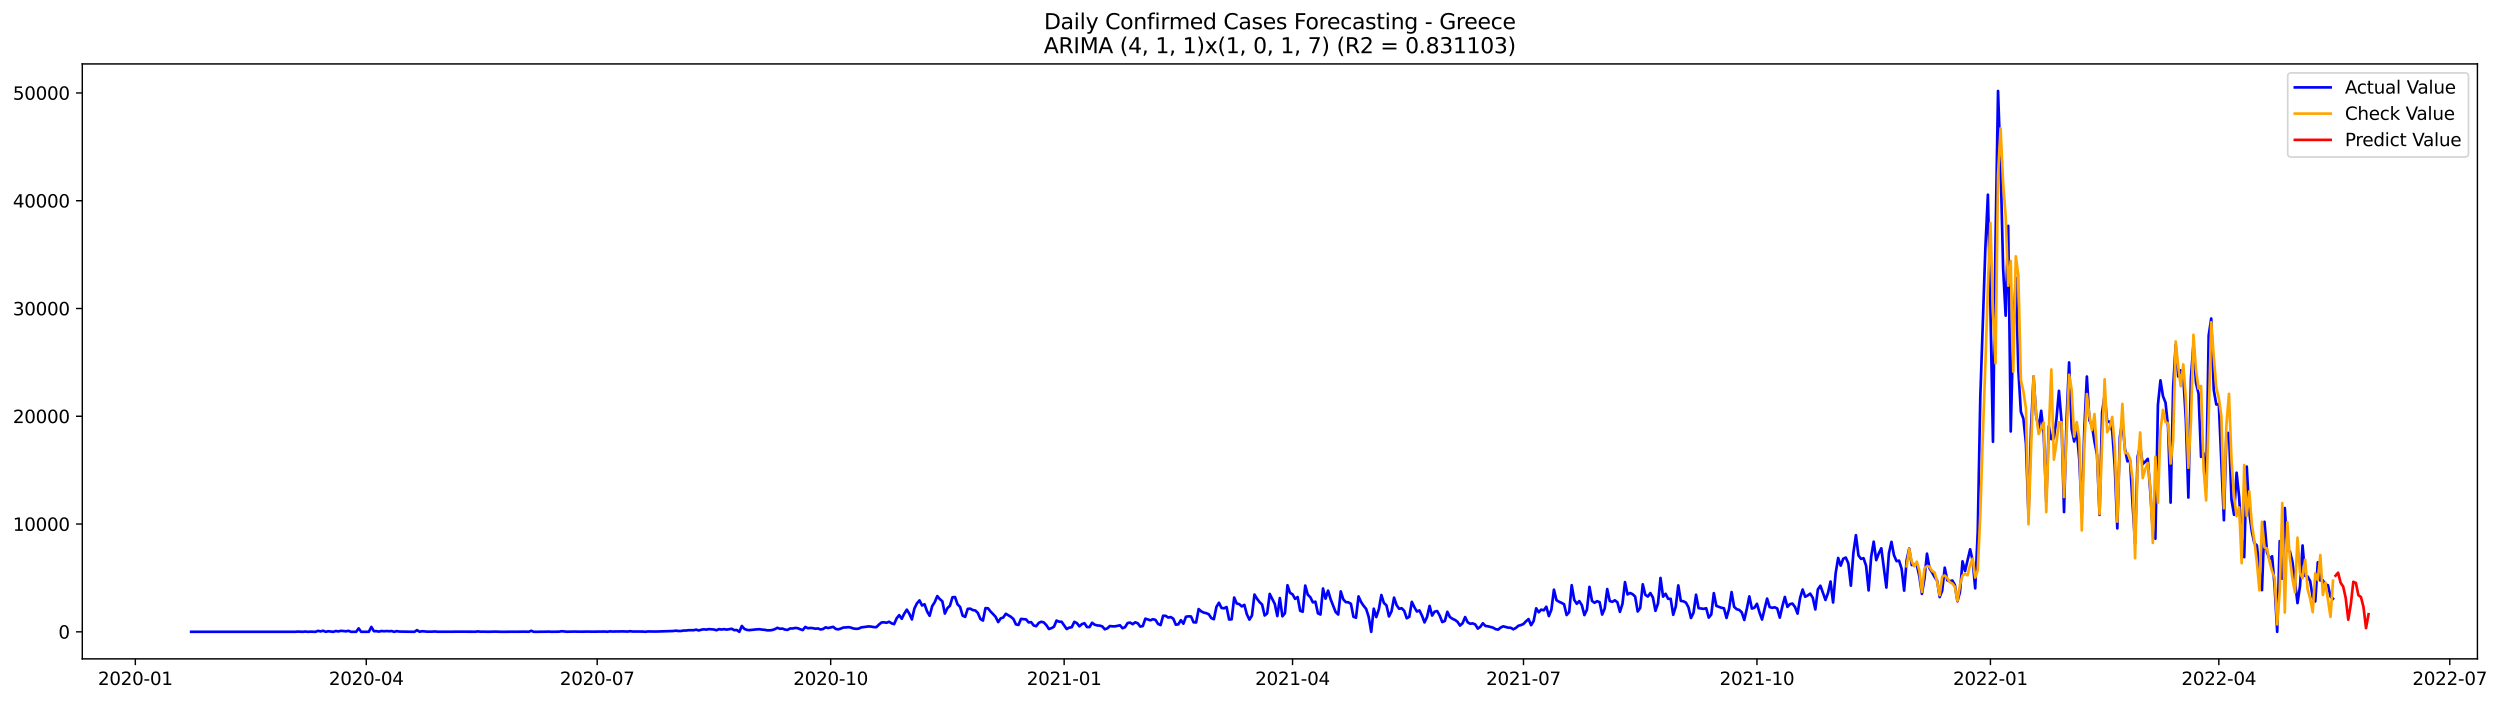 <?xml version="1.0" encoding="utf-8" standalone="no"?>
<!DOCTYPE svg PUBLIC "-//W3C//DTD SVG 1.1//EN"
  "http://www.w3.org/Graphics/SVG/1.1/DTD/svg11.dtd">
<svg xmlns:xlink="http://www.w3.org/1999/xlink" width="1397.837pt" height="392.274pt" viewBox="0 0 1397.837 392.274" xmlns="http://www.w3.org/2000/svg" version="1.1">
 <defs>
  <style type="text/css">*{stroke-linejoin: round; stroke-linecap: butt}</style>
 </defs>
 <g id="figure_1">
  <g id="patch_1">
   <path d="M 0 392.274 
L 1397.837 392.274 
L 1397.837 0 
L 0 0 
z
" style="fill: #ffffff"/>
  </g>
  <g id="axes_1">
   <g id="patch_2">
    <path d="M 46.013 368.396 
L 1385.213 368.396 
L 1385.213 35.755 
L 46.013 35.755 
z
" style="fill: #ffffff"/>
   </g>
   <g id="matplotlib.axis_1">
    <g id="xtick_1">
     <g id="line2d_1">
      <defs>
       <path id="m04cc8c8bbd" d="M 0 0 
L 0 3.5 
" style="stroke: #000000; stroke-width: 0.8"/>
      </defs>
      <g>
       <use xlink:href="#m04cc8c8bbd" x="75.668" y="368.396" style="stroke: #000000; stroke-width: 0.8"/>
      </g>
     </g>
     <g id="text_1">
      <!-- 2020-01 -->
      <g transform="translate(54.777 382.994)scale(0.1 -0.1)">
       <defs>
        <path id="DejaVuSans-32" d="M 1228 531 
L 3431 531 
L 3431 0 
L 469 0 
L 469 531 
Q 828 903 1448 1529 
Q 2069 2156 2228 2338 
Q 2531 2678 2651 2914 
Q 2772 3150 2772 3378 
Q 2772 3750 2511 3984 
Q 2250 4219 1831 4219 
Q 1534 4219 1204 4116 
Q 875 4013 500 3803 
L 500 4441 
Q 881 4594 1212 4672 
Q 1544 4750 1819 4750 
Q 2544 4750 2975 4387 
Q 3406 4025 3406 3419 
Q 3406 3131 3298 2873 
Q 3191 2616 2906 2266 
Q 2828 2175 2409 1742 
Q 1991 1309 1228 531 
z
" transform="scale(0.016)"/>
        <path id="DejaVuSans-30" d="M 2034 4250 
Q 1547 4250 1301 3770 
Q 1056 3291 1056 2328 
Q 1056 1369 1301 889 
Q 1547 409 2034 409 
Q 2525 409 2770 889 
Q 3016 1369 3016 2328 
Q 3016 3291 2770 3770 
Q 2525 4250 2034 4250 
z
M 2034 4750 
Q 2819 4750 3233 4129 
Q 3647 3509 3647 2328 
Q 3647 1150 3233 529 
Q 2819 -91 2034 -91 
Q 1250 -91 836 529 
Q 422 1150 422 2328 
Q 422 3509 836 4129 
Q 1250 4750 2034 4750 
z
" transform="scale(0.016)"/>
        <path id="DejaVuSans-2d" d="M 313 2009 
L 1997 2009 
L 1997 1497 
L 313 1497 
L 313 2009 
z
" transform="scale(0.016)"/>
        <path id="DejaVuSans-31" d="M 794 531 
L 1825 531 
L 1825 4091 
L 703 3866 
L 703 4441 
L 1819 4666 
L 2450 4666 
L 2450 531 
L 3481 531 
L 3481 0 
L 794 0 
L 794 531 
z
" transform="scale(0.016)"/>
       </defs>
       <use xlink:href="#DejaVuSans-32"/>
       <use xlink:href="#DejaVuSans-30" x="63.623"/>
       <use xlink:href="#DejaVuSans-32" x="127.246"/>
       <use xlink:href="#DejaVuSans-30" x="190.869"/>
       <use xlink:href="#DejaVuSans-2d" x="254.492"/>
       <use xlink:href="#DejaVuSans-30" x="290.576"/>
       <use xlink:href="#DejaVuSans-31" x="354.199"/>
      </g>
     </g>
    </g>
    <g id="xtick_2">
     <g id="line2d_2">
      <g>
       <use xlink:href="#m04cc8c8bbd" x="204.792" y="368.396" style="stroke: #000000; stroke-width: 0.8"/>
      </g>
     </g>
     <g id="text_2">
      <!-- 2020-04 -->
      <g transform="translate(183.901 382.994)scale(0.1 -0.1)">
       <defs>
        <path id="DejaVuSans-34" d="M 2419 4116 
L 825 1625 
L 2419 1625 
L 2419 4116 
z
M 2253 4666 
L 3047 4666 
L 3047 1625 
L 3713 1625 
L 3713 1100 
L 3047 1100 
L 3047 0 
L 2419 0 
L 2419 1100 
L 313 1100 
L 313 1709 
L 2253 4666 
z
" transform="scale(0.016)"/>
       </defs>
       <use xlink:href="#DejaVuSans-32"/>
       <use xlink:href="#DejaVuSans-30" x="63.623"/>
       <use xlink:href="#DejaVuSans-32" x="127.246"/>
       <use xlink:href="#DejaVuSans-30" x="190.869"/>
       <use xlink:href="#DejaVuSans-2d" x="254.492"/>
       <use xlink:href="#DejaVuSans-30" x="290.576"/>
       <use xlink:href="#DejaVuSans-34" x="354.199"/>
      </g>
     </g>
    </g>
    <g id="xtick_3">
     <g id="line2d_3">
      <g>
       <use xlink:href="#m04cc8c8bbd" x="333.916" y="368.396" style="stroke: #000000; stroke-width: 0.8"/>
      </g>
     </g>
     <g id="text_3">
      <!-- 2020-07 -->
      <g transform="translate(313.025 382.994)scale(0.1 -0.1)">
       <defs>
        <path id="DejaVuSans-37" d="M 525 4666 
L 3525 4666 
L 3525 4397 
L 1831 0 
L 1172 0 
L 2766 4134 
L 525 4134 
L 525 4666 
z
" transform="scale(0.016)"/>
       </defs>
       <use xlink:href="#DejaVuSans-32"/>
       <use xlink:href="#DejaVuSans-30" x="63.623"/>
       <use xlink:href="#DejaVuSans-32" x="127.246"/>
       <use xlink:href="#DejaVuSans-30" x="190.869"/>
       <use xlink:href="#DejaVuSans-2d" x="254.492"/>
       <use xlink:href="#DejaVuSans-30" x="290.576"/>
       <use xlink:href="#DejaVuSans-37" x="354.199"/>
      </g>
     </g>
    </g>
    <g id="xtick_4">
     <g id="line2d_4">
      <g>
       <use xlink:href="#m04cc8c8bbd" x="464.459" y="368.396" style="stroke: #000000; stroke-width: 0.8"/>
      </g>
     </g>
     <g id="text_4">
      <!-- 2020-10 -->
      <g transform="translate(443.568 382.994)scale(0.1 -0.1)">
       <use xlink:href="#DejaVuSans-32"/>
       <use xlink:href="#DejaVuSans-30" x="63.623"/>
       <use xlink:href="#DejaVuSans-32" x="127.246"/>
       <use xlink:href="#DejaVuSans-30" x="190.869"/>
       <use xlink:href="#DejaVuSans-2d" x="254.492"/>
       <use xlink:href="#DejaVuSans-31" x="290.576"/>
       <use xlink:href="#DejaVuSans-30" x="354.199"/>
      </g>
     </g>
    </g>
    <g id="xtick_5">
     <g id="line2d_5">
      <g>
       <use xlink:href="#m04cc8c8bbd" x="595.002" y="368.396" style="stroke: #000000; stroke-width: 0.8"/>
      </g>
     </g>
     <g id="text_5">
      <!-- 2021-01 -->
      <g transform="translate(574.111 382.994)scale(0.1 -0.1)">
       <use xlink:href="#DejaVuSans-32"/>
       <use xlink:href="#DejaVuSans-30" x="63.623"/>
       <use xlink:href="#DejaVuSans-32" x="127.246"/>
       <use xlink:href="#DejaVuSans-31" x="190.869"/>
       <use xlink:href="#DejaVuSans-2d" x="254.492"/>
       <use xlink:href="#DejaVuSans-30" x="290.576"/>
       <use xlink:href="#DejaVuSans-31" x="354.199"/>
      </g>
     </g>
    </g>
    <g id="xtick_6">
     <g id="line2d_6">
      <g>
       <use xlink:href="#m04cc8c8bbd" x="722.707" y="368.396" style="stroke: #000000; stroke-width: 0.8"/>
      </g>
     </g>
     <g id="text_6">
      <!-- 2021-04 -->
      <g transform="translate(701.816 382.994)scale(0.1 -0.1)">
       <use xlink:href="#DejaVuSans-32"/>
       <use xlink:href="#DejaVuSans-30" x="63.623"/>
       <use xlink:href="#DejaVuSans-32" x="127.246"/>
       <use xlink:href="#DejaVuSans-31" x="190.869"/>
       <use xlink:href="#DejaVuSans-2d" x="254.492"/>
       <use xlink:href="#DejaVuSans-30" x="290.576"/>
       <use xlink:href="#DejaVuSans-34" x="354.199"/>
      </g>
     </g>
    </g>
    <g id="xtick_7">
     <g id="line2d_7">
      <g>
       <use xlink:href="#m04cc8c8bbd" x="851.831" y="368.396" style="stroke: #000000; stroke-width: 0.8"/>
      </g>
     </g>
     <g id="text_7">
      <!-- 2021-07 -->
      <g transform="translate(830.94 382.994)scale(0.1 -0.1)">
       <use xlink:href="#DejaVuSans-32"/>
       <use xlink:href="#DejaVuSans-30" x="63.623"/>
       <use xlink:href="#DejaVuSans-32" x="127.246"/>
       <use xlink:href="#DejaVuSans-31" x="190.869"/>
       <use xlink:href="#DejaVuSans-2d" x="254.492"/>
       <use xlink:href="#DejaVuSans-30" x="290.576"/>
       <use xlink:href="#DejaVuSans-37" x="354.199"/>
      </g>
     </g>
    </g>
    <g id="xtick_8">
     <g id="line2d_8">
      <g>
       <use xlink:href="#m04cc8c8bbd" x="982.374" y="368.396" style="stroke: #000000; stroke-width: 0.8"/>
      </g>
     </g>
     <g id="text_8">
      <!-- 2021-10 -->
      <g transform="translate(961.483 382.994)scale(0.1 -0.1)">
       <use xlink:href="#DejaVuSans-32"/>
       <use xlink:href="#DejaVuSans-30" x="63.623"/>
       <use xlink:href="#DejaVuSans-32" x="127.246"/>
       <use xlink:href="#DejaVuSans-31" x="190.869"/>
       <use xlink:href="#DejaVuSans-2d" x="254.492"/>
       <use xlink:href="#DejaVuSans-31" x="290.576"/>
       <use xlink:href="#DejaVuSans-30" x="354.199"/>
      </g>
     </g>
    </g>
    <g id="xtick_9">
     <g id="line2d_9">
      <g>
       <use xlink:href="#m04cc8c8bbd" x="1112.917" y="368.396" style="stroke: #000000; stroke-width: 0.8"/>
      </g>
     </g>
     <g id="text_9">
      <!-- 2022-01 -->
      <g transform="translate(1092.026 382.994)scale(0.1 -0.1)">
       <use xlink:href="#DejaVuSans-32"/>
       <use xlink:href="#DejaVuSans-30" x="63.623"/>
       <use xlink:href="#DejaVuSans-32" x="127.246"/>
       <use xlink:href="#DejaVuSans-32" x="190.869"/>
       <use xlink:href="#DejaVuSans-2d" x="254.492"/>
       <use xlink:href="#DejaVuSans-30" x="290.576"/>
       <use xlink:href="#DejaVuSans-31" x="354.199"/>
      </g>
     </g>
    </g>
    <g id="xtick_10">
     <g id="line2d_10">
      <g>
       <use xlink:href="#m04cc8c8bbd" x="1240.622" y="368.396" style="stroke: #000000; stroke-width: 0.8"/>
      </g>
     </g>
     <g id="text_10">
      <!-- 2022-04 -->
      <g transform="translate(1219.731 382.994)scale(0.1 -0.1)">
       <use xlink:href="#DejaVuSans-32"/>
       <use xlink:href="#DejaVuSans-30" x="63.623"/>
       <use xlink:href="#DejaVuSans-32" x="127.246"/>
       <use xlink:href="#DejaVuSans-32" x="190.869"/>
       <use xlink:href="#DejaVuSans-2d" x="254.492"/>
       <use xlink:href="#DejaVuSans-30" x="290.576"/>
       <use xlink:href="#DejaVuSans-34" x="354.199"/>
      </g>
     </g>
    </g>
    <g id="xtick_11">
     <g id="line2d_11">
      <g>
       <use xlink:href="#m04cc8c8bbd" x="1369.746" y="368.396" style="stroke: #000000; stroke-width: 0.8"/>
      </g>
     </g>
     <g id="text_11">
      <!-- 2022-07 -->
      <g transform="translate(1348.855 382.994)scale(0.1 -0.1)">
       <use xlink:href="#DejaVuSans-32"/>
       <use xlink:href="#DejaVuSans-30" x="63.623"/>
       <use xlink:href="#DejaVuSans-32" x="127.246"/>
       <use xlink:href="#DejaVuSans-32" x="190.869"/>
       <use xlink:href="#DejaVuSans-2d" x="254.492"/>
       <use xlink:href="#DejaVuSans-30" x="290.576"/>
       <use xlink:href="#DejaVuSans-37" x="354.199"/>
      </g>
     </g>
    </g>
   </g>
   <g id="matplotlib.axis_2">
    <g id="ytick_1">
     <g id="line2d_12">
      <defs>
       <path id="mfb6c3c6608" d="M 0 0 
L -3.5 0 
" style="stroke: #000000; stroke-width: 0.8"/>
      </defs>
      <g>
       <use xlink:href="#mfb6c3c6608" x="46.013" y="353.276" style="stroke: #000000; stroke-width: 0.8"/>
      </g>
     </g>
     <g id="text_12">
      <!-- 0 -->
      <g transform="translate(32.65 357.075)scale(0.1 -0.1)">
       <use xlink:href="#DejaVuSans-30"/>
      </g>
     </g>
    </g>
    <g id="ytick_2">
     <g id="line2d_13">
      <g>
       <use xlink:href="#mfb6c3c6608" x="46.013" y="293.015" style="stroke: #000000; stroke-width: 0.8"/>
      </g>
     </g>
     <g id="text_13">
      <!-- 10000 -->
      <g transform="translate(7.2 296.814)scale(0.1 -0.1)">
       <use xlink:href="#DejaVuSans-31"/>
       <use xlink:href="#DejaVuSans-30" x="63.623"/>
       <use xlink:href="#DejaVuSans-30" x="127.246"/>
       <use xlink:href="#DejaVuSans-30" x="190.869"/>
       <use xlink:href="#DejaVuSans-30" x="254.492"/>
      </g>
     </g>
    </g>
    <g id="ytick_3">
     <g id="line2d_14">
      <g>
       <use xlink:href="#mfb6c3c6608" x="46.013" y="232.754" style="stroke: #000000; stroke-width: 0.8"/>
      </g>
     </g>
     <g id="text_14">
      <!-- 20000 -->
      <g transform="translate(7.2 236.553)scale(0.1 -0.1)">
       <use xlink:href="#DejaVuSans-32"/>
       <use xlink:href="#DejaVuSans-30" x="63.623"/>
       <use xlink:href="#DejaVuSans-30" x="127.246"/>
       <use xlink:href="#DejaVuSans-30" x="190.869"/>
       <use xlink:href="#DejaVuSans-30" x="254.492"/>
      </g>
     </g>
    </g>
    <g id="ytick_4">
     <g id="line2d_15">
      <g>
       <use xlink:href="#mfb6c3c6608" x="46.013" y="172.494" style="stroke: #000000; stroke-width: 0.8"/>
      </g>
     </g>
     <g id="text_15">
      <!-- 30000 -->
      <g transform="translate(7.2 176.293)scale(0.1 -0.1)">
       <defs>
        <path id="DejaVuSans-33" d="M 2597 2516 
Q 3050 2419 3304 2112 
Q 3559 1806 3559 1356 
Q 3559 666 3084 287 
Q 2609 -91 1734 -91 
Q 1441 -91 1130 -33 
Q 819 25 488 141 
L 488 750 
Q 750 597 1062 519 
Q 1375 441 1716 441 
Q 2309 441 2620 675 
Q 2931 909 2931 1356 
Q 2931 1769 2642 2001 
Q 2353 2234 1838 2234 
L 1294 2234 
L 1294 2753 
L 1863 2753 
Q 2328 2753 2575 2939 
Q 2822 3125 2822 3475 
Q 2822 3834 2567 4026 
Q 2313 4219 1838 4219 
Q 1578 4219 1281 4162 
Q 984 4106 628 3988 
L 628 4550 
Q 988 4650 1302 4700 
Q 1616 4750 1894 4750 
Q 2613 4750 3031 4423 
Q 3450 4097 3450 3541 
Q 3450 3153 3228 2886 
Q 3006 2619 2597 2516 
z
" transform="scale(0.016)"/>
       </defs>
       <use xlink:href="#DejaVuSans-33"/>
       <use xlink:href="#DejaVuSans-30" x="63.623"/>
       <use xlink:href="#DejaVuSans-30" x="127.246"/>
       <use xlink:href="#DejaVuSans-30" x="190.869"/>
       <use xlink:href="#DejaVuSans-30" x="254.492"/>
      </g>
     </g>
    </g>
    <g id="ytick_5">
     <g id="line2d_16">
      <g>
       <use xlink:href="#mfb6c3c6608" x="46.013" y="112.233" style="stroke: #000000; stroke-width: 0.8"/>
      </g>
     </g>
     <g id="text_16">
      <!-- 40000 -->
      <g transform="translate(7.2 116.032)scale(0.1 -0.1)">
       <use xlink:href="#DejaVuSans-34"/>
       <use xlink:href="#DejaVuSans-30" x="63.623"/>
       <use xlink:href="#DejaVuSans-30" x="127.246"/>
       <use xlink:href="#DejaVuSans-30" x="190.869"/>
       <use xlink:href="#DejaVuSans-30" x="254.492"/>
      </g>
     </g>
    </g>
    <g id="ytick_6">
     <g id="line2d_17">
      <g>
       <use xlink:href="#mfb6c3c6608" x="46.013" y="51.972" style="stroke: #000000; stroke-width: 0.8"/>
      </g>
     </g>
     <g id="text_17">
      <!-- 50000 -->
      <g transform="translate(7.2 55.771)scale(0.1 -0.1)">
       <defs>
        <path id="DejaVuSans-35" d="M 691 4666 
L 3169 4666 
L 3169 4134 
L 1269 4134 
L 1269 2991 
Q 1406 3038 1543 3061 
Q 1681 3084 1819 3084 
Q 2600 3084 3056 2656 
Q 3513 2228 3513 1497 
Q 3513 744 3044 326 
Q 2575 -91 1722 -91 
Q 1428 -91 1123 -41 
Q 819 9 494 109 
L 494 744 
Q 775 591 1075 516 
Q 1375 441 1709 441 
Q 2250 441 2565 725 
Q 2881 1009 2881 1497 
Q 2881 1984 2565 2268 
Q 2250 2553 1709 2553 
Q 1456 2553 1204 2497 
Q 953 2441 691 2322 
L 691 4666 
z
" transform="scale(0.016)"/>
       </defs>
       <use xlink:href="#DejaVuSans-35"/>
       <use xlink:href="#DejaVuSans-30" x="63.623"/>
       <use xlink:href="#DejaVuSans-30" x="127.246"/>
       <use xlink:href="#DejaVuSans-30" x="190.869"/>
       <use xlink:href="#DejaVuSans-30" x="254.492"/>
      </g>
     </g>
    </g>
   </g>
   <g id="line2d_18">
    <path d="M 106.885 353.276 
L 165.062 353.263 
L 166.481 353.143 
L 169.319 353.269 
L 170.738 353.113 
L 172.157 353.276 
L 173.576 353.179 
L 176.414 353.276 
L 177.832 352.727 
L 179.251 353.047 
L 180.67 352.655 
L 182.089 353.276 
L 183.508 352.938 
L 186.346 353.276 
L 187.765 352.811 
L 189.184 353.065 
L 190.603 352.709 
L 193.441 352.986 
L 194.86 352.721 
L 196.279 353.276 
L 199.117 353.276 
L 200.536 351.341 
L 201.955 353.276 
L 206.211 353.276 
L 207.63 350.522 
L 209.049 352.914 
L 210.468 352.902 
L 211.887 353.155 
L 213.306 352.811 
L 214.725 352.962 
L 216.144 352.848 
L 217.563 352.95 
L 218.982 352.842 
L 220.401 353.276 
L 221.82 352.89 
L 223.239 353.125 
L 231.752 353.276 
L 233.171 352.335 
L 234.59 353.233 
L 236.009 352.944 
L 238.847 353.179 
L 241.685 353.173 
L 243.104 353.083 
L 244.523 353.215 
L 248.78 353.227 
L 253.037 353.215 
L 255.874 353.185 
L 265.807 353.215 
L 267.226 353.034 
L 268.645 353.221 
L 270.064 353.185 
L 272.902 353.251 
L 277.159 353.155 
L 279.996 353.263 
L 294.186 353.185 
L 295.605 353.276 
L 297.024 352.691 
L 298.443 353.276 
L 304.119 353.215 
L 306.956 353.155 
L 308.375 353.251 
L 312.632 353.191 
L 314.051 352.944 
L 316.889 353.215 
L 321.146 353.149 
L 325.403 353.209 
L 328.241 353.137 
L 331.078 353.191 
L 338.173 353.125 
L 339.592 353.227 
L 341.011 353.016 
L 342.43 353.113 
L 348.106 353.034 
L 350.944 353.137 
L 352.363 352.932 
L 353.782 353.113 
L 359.457 353.131 
L 360.876 353.245 
L 362.295 353.059 
L 366.552 353.125 
L 376.485 352.818 
L 377.904 352.613 
L 379.323 352.824 
L 380.742 352.824 
L 382.16 352.564 
L 383.579 352.564 
L 384.998 352.372 
L 387.836 352.366 
L 389.255 352.058 
L 390.674 352.516 
L 392.093 352.112 
L 393.512 351.859 
L 394.931 352.046 
L 396.35 351.763 
L 399.188 351.968 
L 400.607 352.39 
L 402.026 351.769 
L 403.445 351.998 
L 404.864 351.769 
L 406.283 352.046 
L 409.12 351.57 
L 410.539 352.341 
L 411.958 352.263 
L 413.377 353.276 
L 414.796 349.997 
L 416.215 351.654 
L 417.634 352.209 
L 419.053 352.329 
L 423.31 351.871 
L 424.729 351.823 
L 426.148 352.058 
L 427.567 352.155 
L 428.986 352.444 
L 430.405 352.438 
L 431.824 352.257 
L 433.243 351.781 
L 434.661 351.034 
L 436.08 351.576 
L 437.499 351.456 
L 438.918 352.046 
L 440.337 352.191 
L 441.756 351.407 
L 443.175 351.401 
L 444.594 351.112 
L 446.013 351.239 
L 447.432 351.829 
L 448.851 352.287 
L 450.27 350.546 
L 451.689 351.269 
L 453.108 351.118 
L 454.527 351.221 
L 455.946 351.552 
L 457.365 351.377 
L 458.784 351.974 
L 460.202 351.691 
L 461.621 350.769 
L 463.04 351.154 
L 465.878 350.504 
L 467.297 351.667 
L 468.716 351.896 
L 470.135 351.468 
L 471.554 350.871 
L 472.973 350.829 
L 474.392 350.66 
L 475.811 350.919 
L 477.23 351.432 
L 478.649 351.588 
L 480.068 351.504 
L 481.487 350.817 
L 485.743 350.244 
L 487.162 350.371 
L 488.581 350.636 
L 490 350.672 
L 491.419 349.256 
L 492.838 348.063 
L 494.257 347.961 
L 495.676 348.208 
L 497.095 347.641 
L 498.514 348.515 
L 499.933 348.973 
L 501.352 345.707 
L 502.771 343.953 
L 504.19 345.978 
L 505.609 343.116 
L 507.028 340.892 
L 508.447 343.164 
L 509.866 346.339 
L 511.284 340.223 
L 512.703 337.331 
L 514.122 335.71 
L 515.541 338.53 
L 516.96 337.879 
L 518.379 341.892 
L 519.798 344.303 
L 521.217 338.915 
L 522.636 336.698 
L 524.055 333.293 
L 525.474 334.968 
L 526.893 336.192 
L 528.312 343.061 
L 529.731 340.03 
L 531.15 338.68 
L 532.569 333.938 
L 533.988 333.829 
L 535.407 337.903 
L 536.825 339.361 
L 538.244 344.248 
L 539.663 344.917 
L 541.082 340.434 
L 542.501 340.313 
L 543.92 341.115 
L 545.339 341.338 
L 546.758 342.748 
L 548.177 346.086 
L 549.596 346.984 
L 551.015 340.024 
L 552.434 340.109 
L 553.853 341.934 
L 555.272 343.345 
L 556.691 344.941 
L 558.11 347.834 
L 559.529 345.743 
L 560.948 345.297 
L 562.366 343.182 
L 565.204 344.869 
L 566.623 346.08 
L 568.042 349.105 
L 569.461 349.425 
L 570.88 346.05 
L 573.718 346.327 
L 575.137 348.009 
L 576.556 347.846 
L 577.975 349.738 
L 579.394 350.112 
L 580.813 348.256 
L 582.232 347.641 
L 583.651 348.033 
L 585.07 349.557 
L 586.489 351.697 
L 587.907 351.215 
L 589.326 350.413 
L 590.745 346.978 
L 592.164 347.599 
L 593.583 347.659 
L 596.421 351.697 
L 597.84 350.925 
L 599.259 350.702 
L 600.678 347.689 
L 602.097 348.37 
L 603.516 350.202 
L 604.935 348.955 
L 606.354 348.461 
L 607.773 350.594 
L 609.192 350.618 
L 610.611 348.208 
L 612.03 349.25 
L 613.448 349.69 
L 614.867 349.798 
L 616.286 350.202 
L 617.705 351.847 
L 619.124 351.359 
L 620.543 350.04 
L 621.962 350.196 
L 623.381 350.226 
L 626.219 349.63 
L 627.638 351.263 
L 629.057 350.672 
L 630.476 348.37 
L 631.895 348.111 
L 633.314 348.979 
L 634.733 347.961 
L 636.152 348.485 
L 637.571 350.359 
L 638.989 350.033 
L 640.408 345.918 
L 643.246 346.834 
L 644.665 346.213 
L 646.084 346.611 
L 647.503 348.858 
L 648.922 349.485 
L 650.341 344.285 
L 651.76 344.345 
L 653.179 345.303 
L 654.598 345.008 
L 656.017 345.912 
L 657.436 349.286 
L 658.855 349.081 
L 660.274 346.761 
L 661.693 348.732 
L 663.112 344.839 
L 664.53 344.628 
L 665.949 344.694 
L 667.368 347.948 
L 668.787 348.033 
L 670.206 340.554 
L 671.625 341.808 
L 673.044 342.531 
L 674.463 342.838 
L 675.882 343.453 
L 677.301 345.628 
L 678.72 346.225 
L 680.139 339.343 
L 681.558 337.023 
L 682.977 339.916 
L 684.396 340.133 
L 685.815 339.41 
L 687.234 346.394 
L 688.653 346.279 
L 690.071 334.107 
L 691.49 337.433 
L 692.909 337.789 
L 694.328 339.072 
L 695.747 338.192 
L 697.166 343.477 
L 698.585 346.442 
L 700.004 344.188 
L 701.423 332.437 
L 702.842 334.775 
L 704.261 336.632 
L 705.68 338.018 
L 707.099 344.152 
L 708.518 343.001 
L 709.937 332.082 
L 712.775 337.686 
L 714.194 344.441 
L 715.612 334.402 
L 717.031 344.592 
L 718.45 342.887 
L 719.869 327.231 
L 721.288 331.509 
L 722.707 332.287 
L 724.126 334.848 
L 725.545 333.817 
L 726.964 341.495 
L 728.383 342.049 
L 729.802 327.406 
L 731.221 332.516 
L 732.64 333.902 
L 734.059 336.8 
L 735.478 336.409 
L 736.897 342.929 
L 738.316 343.598 
L 739.735 329.069 
L 741.154 334.709 
L 742.572 330.244 
L 743.991 335.035 
L 746.829 342.254 
L 748.248 343.598 
L 749.667 330.678 
L 751.086 335.137 
L 752.505 336.668 
L 753.924 336.77 
L 755.343 337.632 
L 756.762 344.845 
L 758.181 345.399 
L 759.6 333.468 
L 761.019 336.583 
L 762.438 338.723 
L 763.857 340.47 
L 765.276 344.905 
L 766.695 353.276 
L 768.113 340.344 
L 769.532 345.032 
L 770.951 340.675 
L 772.37 332.678 
L 773.789 337.18 
L 775.208 338.445 
L 776.627 344.676 
L 778.046 341.826 
L 779.465 334.161 
L 780.884 338.343 
L 782.303 340.386 
L 783.722 340.09 
L 785.141 341.525 
L 786.56 345.689 
L 787.979 344.869 
L 789.398 336.517 
L 790.817 339.464 
L 792.236 341.91 
L 793.654 341.332 
L 795.073 344.218 
L 796.492 348.003 
L 797.911 344.978 
L 799.33 338.801 
L 800.749 344.17 
L 802.168 341.971 
L 803.587 341.657 
L 805.006 344.254 
L 806.425 347.816 
L 807.844 347.219 
L 809.263 342.085 
L 810.682 344.966 
L 812.101 345.99 
L 813.52 346.611 
L 814.939 347.659 
L 816.358 349.786 
L 817.777 348.467 
L 819.195 345.032 
L 820.614 347.936 
L 822.033 348.756 
L 823.452 348.551 
L 824.871 349.166 
L 826.29 351.486 
L 827.709 350.455 
L 829.128 348.491 
L 830.547 349.985 
L 831.966 350.19 
L 834.804 350.931 
L 836.223 351.787 
L 837.642 352.034 
L 839.061 350.895 
L 840.48 350.19 
L 843.318 350.949 
L 844.736 351.016 
L 846.155 351.859 
L 847.574 351.1 
L 848.993 349.883 
L 850.412 349.497 
L 851.831 348.882 
L 853.25 347.37 
L 854.669 346.153 
L 856.088 349.557 
L 857.507 347.255 
L 858.926 340.133 
L 860.345 342.332 
L 861.764 340.856 
L 863.183 341.241 
L 864.602 339.253 
L 866.021 344.453 
L 867.44 340.844 
L 868.859 329.708 
L 870.277 335.589 
L 871.696 336.439 
L 873.115 337.077 
L 874.534 337.885 
L 875.953 343.887 
L 877.372 342.224 
L 878.791 327.201 
L 880.21 335.39 
L 881.629 337.602 
L 883.048 336.089 
L 884.467 338.379 
L 885.886 343.917 
L 887.305 340.886 
L 888.724 328.147 
L 890.143 335.981 
L 891.562 337.041 
L 892.981 336.143 
L 894.4 336.692 
L 895.818 343.616 
L 897.237 340.295 
L 898.656 329.358 
L 900.075 336.071 
L 901.494 336.481 
L 902.913 335.655 
L 904.332 336.728 
L 905.751 342.127 
L 907.17 337.65 
L 908.589 325.471 
L 910.008 332.353 
L 911.427 331.564 
L 912.846 332.226 
L 914.265 333.57 
L 915.684 341.898 
L 917.103 339.946 
L 918.522 326.689 
L 919.941 332.564 
L 921.359 333.552 
L 922.778 331.606 
L 924.197 334.089 
L 925.616 341.543 
L 927.035 337.451 
L 928.454 323.145 
L 929.873 333.6 
L 931.292 332.016 
L 932.711 334.794 
L 934.13 334.824 
L 935.549 343.748 
L 936.968 339.156 
L 938.387 327.327 
L 939.806 335.993 
L 941.225 336.186 
L 942.644 336.915 
L 944.063 339.512 
L 945.482 345.538 
L 946.9 342.639 
L 948.319 332.534 
L 949.738 340.03 
L 952.576 340.446 
L 953.995 340.078 
L 955.414 345.327 
L 956.833 343.586 
L 958.252 331.642 
L 959.671 338.777 
L 962.509 339.831 
L 963.928 340.115 
L 965.347 345.526 
L 966.766 340.476 
L 968.185 331.051 
L 969.604 339.265 
L 971.023 340.615 
L 972.441 341.025 
L 973.86 342.344 
L 975.279 346.647 
L 976.698 340.488 
L 978.117 333.468 
L 979.536 340.277 
L 980.955 339.825 
L 982.374 337.602 
L 983.793 342.441 
L 985.212 346.394 
L 988.05 334.691 
L 989.469 339.452 
L 990.888 339.843 
L 992.307 339.554 
L 993.726 340.247 
L 995.145 345.321 
L 996.564 339.066 
L 997.982 333.769 
L 999.401 339.343 
L 1000.82 337.776 
L 1002.239 337.499 
L 1003.658 339.41 
L 1005.077 343.097 
L 1006.496 334.311 
L 1007.915 329.617 
L 1009.334 333.679 
L 1010.753 332.932 
L 1012.172 331.937 
L 1013.591 334.263 
L 1015.01 340.771 
L 1016.429 329.551 
L 1017.848 327.508 
L 1020.686 335.456 
L 1022.105 331.515 
L 1023.523 325.134 
L 1024.942 336.873 
L 1026.361 320.584 
L 1027.78 311.961 
L 1029.199 316.269 
L 1030.618 312.395 
L 1032.037 311.762 
L 1033.456 314.974 
L 1034.875 327.466 
L 1036.294 309.074 
L 1037.713 299.228 
L 1039.132 310.557 
L 1040.551 312.473 
L 1041.97 312.105 
L 1043.389 316.324 
L 1044.808 330.123 
L 1046.227 311.394 
L 1047.646 302.873 
L 1049.065 313.184 
L 1050.483 309.43 
L 1051.902 306.567 
L 1054.74 328.52 
L 1056.159 309.364 
L 1057.578 302.97 
L 1058.997 310.454 
L 1060.416 313.738 
L 1061.835 313.491 
L 1063.254 317.969 
L 1064.673 330.238 
L 1066.092 313.039 
L 1067.511 306.754 
L 1068.93 315.962 
L 1070.349 315.576 
L 1071.768 315.908 
L 1073.187 322.283 
L 1074.606 332.028 
L 1076.024 323.585 
L 1077.443 309.562 
L 1078.862 317.728 
L 1080.281 320.054 
L 1081.7 322.621 
L 1083.119 324.646 
L 1084.538 333.841 
L 1085.957 330.202 
L 1087.376 317.402 
L 1088.795 324.435 
L 1090.214 324.977 
L 1091.633 324.585 
L 1093.052 327.14 
L 1094.471 336.216 
L 1095.89 331.045 
L 1097.309 313.853 
L 1098.728 319.319 
L 1101.565 307.116 
L 1102.984 313.564 
L 1104.403 328.954 
L 1105.822 297.33 
L 1107.241 222.317 
L 1110.079 138.868 
L 1111.498 108.858 
L 1112.917 172.439 
L 1114.336 247.018 
L 1115.755 134.855 
L 1117.174 50.876 
L 1118.593 91.829 
L 1120.012 150.131 
L 1121.431 176.507 
L 1122.85 126.274 
L 1124.269 241.239 
L 1125.688 185.956 
L 1127.106 155.422 
L 1128.525 207.174 
L 1129.944 230.29 
L 1131.363 234.128 
L 1132.782 248.139 
L 1134.201 288.296 
L 1135.62 239.781 
L 1137.039 210.512 
L 1138.458 232.152 
L 1139.877 239.582 
L 1141.296 229.699 
L 1142.715 242.8 
L 1144.134 280.312 
L 1145.553 238.34 
L 1146.972 245.535 
L 1148.391 245.047 
L 1149.81 234.49 
L 1151.229 218.527 
L 1152.647 235.261 
L 1154.066 286.314 
L 1155.485 234.375 
L 1156.904 202.648 
L 1158.323 239.835 
L 1159.742 246.843 
L 1161.161 240.95 
L 1162.58 256.72 
L 1163.999 287.109 
L 1165.418 239.702 
L 1166.837 210.536 
L 1168.256 235.068 
L 1169.675 237.852 
L 1171.094 246.946 
L 1172.513 254.195 
L 1173.932 287.875 
L 1175.351 230.585 
L 1176.77 220.955 
L 1178.188 235.713 
L 1179.607 235.761 
L 1181.026 241.167 
L 1182.445 261.047 
L 1183.864 295.449 
L 1185.283 244.276 
L 1186.702 235.159 
L 1188.121 251.061 
L 1189.54 257.949 
L 1190.959 257.413 
L 1192.378 281.668 
L 1193.797 303.777 
L 1195.216 255.274 
L 1196.635 249.579 
L 1198.054 259.528 
L 1199.473 258.166 
L 1200.892 256.557 
L 1202.311 274.955 
L 1203.729 297.757 
L 1205.148 301.216 
L 1206.567 226.385 
L 1207.986 212.657 
L 1209.405 221.528 
L 1210.824 225.161 
L 1212.243 238.768 
L 1213.662 281.047 
L 1215.081 216.592 
L 1216.5 192.862 
L 1217.919 210.494 
L 1219.338 207.107 
L 1220.757 210.934 
L 1222.176 234.532 
L 1223.595 278.179 
L 1225.014 211.494 
L 1226.433 192.325 
L 1227.852 214.061 
L 1229.27 220.057 
L 1230.689 255.448 
L 1232.108 253.496 
L 1233.527 272.351 
L 1234.946 187.625 
L 1236.365 178.086 
L 1237.784 217.984 
L 1239.203 226.15 
L 1240.622 226.113 
L 1243.46 290.864 
L 1244.879 242.251 
L 1246.298 242.058 
L 1247.717 279.366 
L 1249.136 287.844 
L 1250.555 264.313 
L 1251.974 277.841 
L 1253.393 301.24 
L 1254.811 311.539 
L 1256.23 260.89 
L 1257.649 286.621 
L 1259.068 297.185 
L 1260.487 303.723 
L 1261.906 304.965 
L 1263.325 319.09 
L 1264.744 329.967 
L 1266.163 291.743 
L 1267.582 308.894 
L 1269.001 312.569 
L 1270.42 311.009 
L 1271.839 328.117 
L 1273.258 353.276 
L 1274.677 302.578 
L 1276.096 323.597 
L 1277.515 284.054 
L 1278.934 307.598 
L 1280.352 308.303 
L 1281.771 314.124 
L 1283.19 324.947 
L 1284.609 337.216 
L 1286.028 327.592 
L 1287.447 304.977 
L 1288.866 321.994 
L 1290.285 322.362 
L 1291.704 324.965 
L 1293.123 334.022 
L 1294.542 336.288 
L 1295.961 314.389 
L 1297.38 324.585 
L 1298.799 324.459 
L 1300.218 326.833 
L 1301.637 327.219 
L 1303.056 333.576 
L 1304.475 334.8 
L 1304.475 334.8 
" clip-path="url(#p45477fa43a)" style="fill: none; stroke: #0000ff; stroke-width: 1.5; stroke-linecap: square"/>
   </g>
   <g id="line2d_19">
    <path d="M 1066.092 316.624 
L 1067.511 306.931 
L 1068.93 314.115 
L 1070.349 316.632 
L 1071.768 314.036 
L 1073.187 319.109 
L 1074.606 330.904 
L 1076.024 317.808 
L 1077.443 316.57 
L 1078.862 316.843 
L 1080.281 319.243 
L 1081.7 320.104 
L 1083.119 325.213 
L 1084.538 332.825 
L 1085.957 322.408 
L 1087.376 321.783 
L 1088.795 323.267 
L 1090.214 325.503 
L 1091.633 326.299 
L 1093.052 328.111 
L 1094.471 336.007 
L 1095.89 327.088 
L 1097.309 321.841 
L 1098.728 320.787 
L 1100.147 321.672 
L 1101.565 315.774 
L 1102.984 312.34 
L 1104.403 322.936 
L 1105.822 318.795 
L 1107.241 288.153 
L 1108.66 243.593 
L 1110.079 204.338 
L 1111.498 159.848 
L 1112.917 124.641 
L 1114.336 174.11 
L 1115.755 203.185 
L 1117.174 97.77 
L 1118.593 71.723 
L 1120.012 102.427 
L 1121.431 120.747 
L 1122.85 159.768 
L 1124.269 145.929 
L 1125.688 207.825 
L 1127.106 143.329 
L 1128.525 153.874 
L 1129.944 212.37 
L 1131.363 218.943 
L 1132.782 228.38 
L 1134.201 293.111 
L 1137.039 210.405 
L 1138.458 231.708 
L 1139.877 242.666 
L 1141.296 239.679 
L 1142.715 236.154 
L 1144.134 286.335 
L 1145.553 241.068 
L 1146.972 206.579 
L 1148.391 257.008 
L 1149.81 247.91 
L 1151.229 236.196 
L 1152.647 236.047 
L 1154.066 277.913 
L 1156.904 209.538 
L 1158.323 217.917 
L 1159.742 244.104 
L 1161.161 236.053 
L 1162.58 244.864 
L 1163.999 296.568 
L 1165.418 248.428 
L 1166.837 220.347 
L 1168.256 232.606 
L 1169.675 240.455 
L 1171.094 231.516 
L 1172.513 252.887 
L 1173.932 287.418 
L 1175.351 247.526 
L 1176.77 212.083 
L 1178.188 241.657 
L 1179.607 238.844 
L 1181.026 233.126 
L 1182.445 250.119 
L 1183.864 291.688 
L 1185.283 249.587 
L 1186.702 225.824 
L 1188.121 253.302 
L 1189.54 253.367 
L 1190.959 256.485 
L 1192.378 268.206 
L 1193.797 312.117 
L 1195.216 260.689 
L 1196.635 241.809 
L 1198.054 267.34 
L 1199.473 262.349 
L 1200.892 258.898 
L 1202.311 272.571 
L 1203.729 303.544 
L 1205.148 255.287 
L 1206.567 281.196 
L 1207.986 240.567 
L 1209.405 229.152 
L 1210.824 235.938 
L 1212.243 236.758 
L 1213.662 259.186 
L 1215.081 246.305 
L 1216.5 190.936 
L 1217.919 204.903 
L 1219.338 215.964 
L 1220.757 203.742 
L 1222.176 223.066 
L 1223.595 261.546 
L 1225.014 236.052 
L 1226.433 187.176 
L 1227.852 206.749 
L 1229.27 217.225 
L 1230.689 215.815 
L 1232.108 262.312 
L 1233.527 279.782 
L 1234.946 234.068 
L 1236.365 180.184 
L 1237.784 199.358 
L 1239.203 216.655 
L 1240.622 222.695 
L 1242.041 232.738 
L 1243.46 284.2 
L 1244.879 237.172 
L 1246.298 220.198 
L 1247.717 257.59 
L 1249.136 277.352 
L 1250.555 288.641 
L 1251.974 283.739 
L 1253.393 314.856 
L 1254.811 260.022 
L 1256.23 288.501 
L 1257.649 274.743 
L 1259.068 293.01 
L 1260.487 302.478 
L 1261.906 314.476 
L 1263.325 330.062 
L 1264.744 291.749 
L 1266.163 306.057 
L 1267.582 306.704 
L 1269.001 314.126 
L 1270.42 319.425 
L 1271.839 323.247 
L 1273.258 349.144 
L 1274.677 330.438 
L 1276.096 281.264 
L 1277.515 342.482 
L 1278.934 291.928 
L 1280.352 312.084 
L 1281.771 323.582 
L 1283.19 331.19 
L 1284.609 300.592 
L 1286.028 320.464 
L 1287.447 323.268 
L 1288.866 312.935 
L 1290.285 329.617 
L 1291.704 334.731 
L 1293.123 342.262 
L 1294.542 320.56 
L 1295.961 324.317 
L 1297.38 310.348 
L 1298.799 332.668 
L 1300.218 325.737 
L 1303.056 344.904 
L 1304.475 324.69 
L 1304.475 324.69 
" clip-path="url(#p45477fa43a)" style="fill: none; stroke: #ffa500; stroke-width: 1.5; stroke-linecap: square"/>
   </g>
   <g id="line2d_20">
    <path d="M 1305.893 321.888 
L 1307.312 320.217 
L 1308.731 325.848 
L 1310.15 327.95 
L 1311.569 334.346 
L 1312.988 346.471 
L 1314.407 337.992 
L 1315.826 325.3 
L 1317.245 325.939 
L 1318.664 332.803 
L 1320.083 333.821 
L 1321.502 339.351 
L 1322.921 351.196 
L 1324.34 343.438 
" clip-path="url(#p45477fa43a)" style="fill: none; stroke: #ff0000; stroke-width: 1.5; stroke-linecap: square"/>
   </g>
   <g id="patch_3">
    <path d="M 46.013 368.396 
L 46.013 35.755 
" style="fill: none; stroke: #000000; stroke-width: 0.8; stroke-linejoin: miter; stroke-linecap: square"/>
   </g>
   <g id="patch_4">
    <path d="M 1385.213 368.396 
L 1385.213 35.755 
" style="fill: none; stroke: #000000; stroke-width: 0.8; stroke-linejoin: miter; stroke-linecap: square"/>
   </g>
   <g id="patch_5">
    <path d="M 46.013 368.396 
L 1385.213 368.396 
" style="fill: none; stroke: #000000; stroke-width: 0.8; stroke-linejoin: miter; stroke-linecap: square"/>
   </g>
   <g id="patch_6">
    <path d="M 46.013 35.755 
L 1385.213 35.755 
" style="fill: none; stroke: #000000; stroke-width: 0.8; stroke-linejoin: miter; stroke-linecap: square"/>
   </g>
   <g id="text_18">
    <!-- Daily Confirmed Cases Forecasting - Greece -->
    <g transform="translate(583.757 16.318)scale(0.12 -0.12)">
     <defs>
      <path id="DejaVuSans-44" d="M 1259 4147 
L 1259 519 
L 2022 519 
Q 2988 519 3436 956 
Q 3884 1394 3884 2338 
Q 3884 3275 3436 3711 
Q 2988 4147 2022 4147 
L 1259 4147 
z
M 628 4666 
L 1925 4666 
Q 3281 4666 3915 4102 
Q 4550 3538 4550 2338 
Q 4550 1131 3912 565 
Q 3275 0 1925 0 
L 628 0 
L 628 4666 
z
" transform="scale(0.016)"/>
      <path id="DejaVuSans-61" d="M 2194 1759 
Q 1497 1759 1228 1600 
Q 959 1441 959 1056 
Q 959 750 1161 570 
Q 1363 391 1709 391 
Q 2188 391 2477 730 
Q 2766 1069 2766 1631 
L 2766 1759 
L 2194 1759 
z
M 3341 1997 
L 3341 0 
L 2766 0 
L 2766 531 
Q 2569 213 2275 61 
Q 1981 -91 1556 -91 
Q 1019 -91 701 211 
Q 384 513 384 1019 
Q 384 1609 779 1909 
Q 1175 2209 1959 2209 
L 2766 2209 
L 2766 2266 
Q 2766 2663 2505 2880 
Q 2244 3097 1772 3097 
Q 1472 3097 1187 3025 
Q 903 2953 641 2809 
L 641 3341 
Q 956 3463 1253 3523 
Q 1550 3584 1831 3584 
Q 2591 3584 2966 3190 
Q 3341 2797 3341 1997 
z
" transform="scale(0.016)"/>
      <path id="DejaVuSans-69" d="M 603 3500 
L 1178 3500 
L 1178 0 
L 603 0 
L 603 3500 
z
M 603 4863 
L 1178 4863 
L 1178 4134 
L 603 4134 
L 603 4863 
z
" transform="scale(0.016)"/>
      <path id="DejaVuSans-6c" d="M 603 4863 
L 1178 4863 
L 1178 0 
L 603 0 
L 603 4863 
z
" transform="scale(0.016)"/>
      <path id="DejaVuSans-79" d="M 2059 -325 
Q 1816 -950 1584 -1140 
Q 1353 -1331 966 -1331 
L 506 -1331 
L 506 -850 
L 844 -850 
Q 1081 -850 1212 -737 
Q 1344 -625 1503 -206 
L 1606 56 
L 191 3500 
L 800 3500 
L 1894 763 
L 2988 3500 
L 3597 3500 
L 2059 -325 
z
" transform="scale(0.016)"/>
      <path id="DejaVuSans-20" transform="scale(0.016)"/>
      <path id="DejaVuSans-43" d="M 4122 4306 
L 4122 3641 
Q 3803 3938 3442 4084 
Q 3081 4231 2675 4231 
Q 1875 4231 1450 3742 
Q 1025 3253 1025 2328 
Q 1025 1406 1450 917 
Q 1875 428 2675 428 
Q 3081 428 3442 575 
Q 3803 722 4122 1019 
L 4122 359 
Q 3791 134 3420 21 
Q 3050 -91 2638 -91 
Q 1578 -91 968 557 
Q 359 1206 359 2328 
Q 359 3453 968 4101 
Q 1578 4750 2638 4750 
Q 3056 4750 3426 4639 
Q 3797 4528 4122 4306 
z
" transform="scale(0.016)"/>
      <path id="DejaVuSans-6f" d="M 1959 3097 
Q 1497 3097 1228 2736 
Q 959 2375 959 1747 
Q 959 1119 1226 758 
Q 1494 397 1959 397 
Q 2419 397 2687 759 
Q 2956 1122 2956 1747 
Q 2956 2369 2687 2733 
Q 2419 3097 1959 3097 
z
M 1959 3584 
Q 2709 3584 3137 3096 
Q 3566 2609 3566 1747 
Q 3566 888 3137 398 
Q 2709 -91 1959 -91 
Q 1206 -91 779 398 
Q 353 888 353 1747 
Q 353 2609 779 3096 
Q 1206 3584 1959 3584 
z
" transform="scale(0.016)"/>
      <path id="DejaVuSans-6e" d="M 3513 2113 
L 3513 0 
L 2938 0 
L 2938 2094 
Q 2938 2591 2744 2837 
Q 2550 3084 2163 3084 
Q 1697 3084 1428 2787 
Q 1159 2491 1159 1978 
L 1159 0 
L 581 0 
L 581 3500 
L 1159 3500 
L 1159 2956 
Q 1366 3272 1645 3428 
Q 1925 3584 2291 3584 
Q 2894 3584 3203 3211 
Q 3513 2838 3513 2113 
z
" transform="scale(0.016)"/>
      <path id="DejaVuSans-66" d="M 2375 4863 
L 2375 4384 
L 1825 4384 
Q 1516 4384 1395 4259 
Q 1275 4134 1275 3809 
L 1275 3500 
L 2222 3500 
L 2222 3053 
L 1275 3053 
L 1275 0 
L 697 0 
L 697 3053 
L 147 3053 
L 147 3500 
L 697 3500 
L 697 3744 
Q 697 4328 969 4595 
Q 1241 4863 1831 4863 
L 2375 4863 
z
" transform="scale(0.016)"/>
      <path id="DejaVuSans-72" d="M 2631 2963 
Q 2534 3019 2420 3045 
Q 2306 3072 2169 3072 
Q 1681 3072 1420 2755 
Q 1159 2438 1159 1844 
L 1159 0 
L 581 0 
L 581 3500 
L 1159 3500 
L 1159 2956 
Q 1341 3275 1631 3429 
Q 1922 3584 2338 3584 
Q 2397 3584 2469 3576 
Q 2541 3569 2628 3553 
L 2631 2963 
z
" transform="scale(0.016)"/>
      <path id="DejaVuSans-6d" d="M 3328 2828 
Q 3544 3216 3844 3400 
Q 4144 3584 4550 3584 
Q 5097 3584 5394 3201 
Q 5691 2819 5691 2113 
L 5691 0 
L 5113 0 
L 5113 2094 
Q 5113 2597 4934 2840 
Q 4756 3084 4391 3084 
Q 3944 3084 3684 2787 
Q 3425 2491 3425 1978 
L 3425 0 
L 2847 0 
L 2847 2094 
Q 2847 2600 2669 2842 
Q 2491 3084 2119 3084 
Q 1678 3084 1418 2786 
Q 1159 2488 1159 1978 
L 1159 0 
L 581 0 
L 581 3500 
L 1159 3500 
L 1159 2956 
Q 1356 3278 1631 3431 
Q 1906 3584 2284 3584 
Q 2666 3584 2933 3390 
Q 3200 3197 3328 2828 
z
" transform="scale(0.016)"/>
      <path id="DejaVuSans-65" d="M 3597 1894 
L 3597 1613 
L 953 1613 
Q 991 1019 1311 708 
Q 1631 397 2203 397 
Q 2534 397 2845 478 
Q 3156 559 3463 722 
L 3463 178 
Q 3153 47 2828 -22 
Q 2503 -91 2169 -91 
Q 1331 -91 842 396 
Q 353 884 353 1716 
Q 353 2575 817 3079 
Q 1281 3584 2069 3584 
Q 2775 3584 3186 3129 
Q 3597 2675 3597 1894 
z
M 3022 2063 
Q 3016 2534 2758 2815 
Q 2500 3097 2075 3097 
Q 1594 3097 1305 2825 
Q 1016 2553 972 2059 
L 3022 2063 
z
" transform="scale(0.016)"/>
      <path id="DejaVuSans-64" d="M 2906 2969 
L 2906 4863 
L 3481 4863 
L 3481 0 
L 2906 0 
L 2906 525 
Q 2725 213 2448 61 
Q 2172 -91 1784 -91 
Q 1150 -91 751 415 
Q 353 922 353 1747 
Q 353 2572 751 3078 
Q 1150 3584 1784 3584 
Q 2172 3584 2448 3432 
Q 2725 3281 2906 2969 
z
M 947 1747 
Q 947 1113 1208 752 
Q 1469 391 1925 391 
Q 2381 391 2643 752 
Q 2906 1113 2906 1747 
Q 2906 2381 2643 2742 
Q 2381 3103 1925 3103 
Q 1469 3103 1208 2742 
Q 947 2381 947 1747 
z
" transform="scale(0.016)"/>
      <path id="DejaVuSans-73" d="M 2834 3397 
L 2834 2853 
Q 2591 2978 2328 3040 
Q 2066 3103 1784 3103 
Q 1356 3103 1142 2972 
Q 928 2841 928 2578 
Q 928 2378 1081 2264 
Q 1234 2150 1697 2047 
L 1894 2003 
Q 2506 1872 2764 1633 
Q 3022 1394 3022 966 
Q 3022 478 2636 193 
Q 2250 -91 1575 -91 
Q 1294 -91 989 -36 
Q 684 19 347 128 
L 347 722 
Q 666 556 975 473 
Q 1284 391 1588 391 
Q 1994 391 2212 530 
Q 2431 669 2431 922 
Q 2431 1156 2273 1281 
Q 2116 1406 1581 1522 
L 1381 1569 
Q 847 1681 609 1914 
Q 372 2147 372 2553 
Q 372 3047 722 3315 
Q 1072 3584 1716 3584 
Q 2034 3584 2315 3537 
Q 2597 3491 2834 3397 
z
" transform="scale(0.016)"/>
      <path id="DejaVuSans-46" d="M 628 4666 
L 3309 4666 
L 3309 4134 
L 1259 4134 
L 1259 2759 
L 3109 2759 
L 3109 2228 
L 1259 2228 
L 1259 0 
L 628 0 
L 628 4666 
z
" transform="scale(0.016)"/>
      <path id="DejaVuSans-63" d="M 3122 3366 
L 3122 2828 
Q 2878 2963 2633 3030 
Q 2388 3097 2138 3097 
Q 1578 3097 1268 2742 
Q 959 2388 959 1747 
Q 959 1106 1268 751 
Q 1578 397 2138 397 
Q 2388 397 2633 464 
Q 2878 531 3122 666 
L 3122 134 
Q 2881 22 2623 -34 
Q 2366 -91 2075 -91 
Q 1284 -91 818 406 
Q 353 903 353 1747 
Q 353 2603 823 3093 
Q 1294 3584 2113 3584 
Q 2378 3584 2631 3529 
Q 2884 3475 3122 3366 
z
" transform="scale(0.016)"/>
      <path id="DejaVuSans-74" d="M 1172 4494 
L 1172 3500 
L 2356 3500 
L 2356 3053 
L 1172 3053 
L 1172 1153 
Q 1172 725 1289 603 
Q 1406 481 1766 481 
L 2356 481 
L 2356 0 
L 1766 0 
Q 1100 0 847 248 
Q 594 497 594 1153 
L 594 3053 
L 172 3053 
L 172 3500 
L 594 3500 
L 594 4494 
L 1172 4494 
z
" transform="scale(0.016)"/>
      <path id="DejaVuSans-67" d="M 2906 1791 
Q 2906 2416 2648 2759 
Q 2391 3103 1925 3103 
Q 1463 3103 1205 2759 
Q 947 2416 947 1791 
Q 947 1169 1205 825 
Q 1463 481 1925 481 
Q 2391 481 2648 825 
Q 2906 1169 2906 1791 
z
M 3481 434 
Q 3481 -459 3084 -895 
Q 2688 -1331 1869 -1331 
Q 1566 -1331 1297 -1286 
Q 1028 -1241 775 -1147 
L 775 -588 
Q 1028 -725 1275 -790 
Q 1522 -856 1778 -856 
Q 2344 -856 2625 -561 
Q 2906 -266 2906 331 
L 2906 616 
Q 2728 306 2450 153 
Q 2172 0 1784 0 
Q 1141 0 747 490 
Q 353 981 353 1791 
Q 353 2603 747 3093 
Q 1141 3584 1784 3584 
Q 2172 3584 2450 3431 
Q 2728 3278 2906 2969 
L 2906 3500 
L 3481 3500 
L 3481 434 
z
" transform="scale(0.016)"/>
      <path id="DejaVuSans-47" d="M 3809 666 
L 3809 1919 
L 2778 1919 
L 2778 2438 
L 4434 2438 
L 4434 434 
Q 4069 175 3628 42 
Q 3188 -91 2688 -91 
Q 1594 -91 976 548 
Q 359 1188 359 2328 
Q 359 3472 976 4111 
Q 1594 4750 2688 4750 
Q 3144 4750 3555 4637 
Q 3966 4525 4313 4306 
L 4313 3634 
Q 3963 3931 3569 4081 
Q 3175 4231 2741 4231 
Q 1884 4231 1454 3753 
Q 1025 3275 1025 2328 
Q 1025 1384 1454 906 
Q 1884 428 2741 428 
Q 3075 428 3337 486 
Q 3600 544 3809 666 
z
" transform="scale(0.016)"/>
     </defs>
     <use xlink:href="#DejaVuSans-44"/>
     <use xlink:href="#DejaVuSans-61" x="77.002"/>
     <use xlink:href="#DejaVuSans-69" x="138.281"/>
     <use xlink:href="#DejaVuSans-6c" x="166.064"/>
     <use xlink:href="#DejaVuSans-79" x="193.848"/>
     <use xlink:href="#DejaVuSans-20" x="253.027"/>
     <use xlink:href="#DejaVuSans-43" x="284.814"/>
     <use xlink:href="#DejaVuSans-6f" x="354.639"/>
     <use xlink:href="#DejaVuSans-6e" x="415.82"/>
     <use xlink:href="#DejaVuSans-66" x="479.199"/>
     <use xlink:href="#DejaVuSans-69" x="514.404"/>
     <use xlink:href="#DejaVuSans-72" x="542.188"/>
     <use xlink:href="#DejaVuSans-6d" x="581.551"/>
     <use xlink:href="#DejaVuSans-65" x="678.963"/>
     <use xlink:href="#DejaVuSans-64" x="740.486"/>
     <use xlink:href="#DejaVuSans-20" x="803.963"/>
     <use xlink:href="#DejaVuSans-43" x="835.75"/>
     <use xlink:href="#DejaVuSans-61" x="905.574"/>
     <use xlink:href="#DejaVuSans-73" x="966.854"/>
     <use xlink:href="#DejaVuSans-65" x="1018.953"/>
     <use xlink:href="#DejaVuSans-73" x="1080.477"/>
     <use xlink:href="#DejaVuSans-20" x="1132.576"/>
     <use xlink:href="#DejaVuSans-46" x="1164.363"/>
     <use xlink:href="#DejaVuSans-6f" x="1218.258"/>
     <use xlink:href="#DejaVuSans-72" x="1279.439"/>
     <use xlink:href="#DejaVuSans-65" x="1318.303"/>
     <use xlink:href="#DejaVuSans-63" x="1379.826"/>
     <use xlink:href="#DejaVuSans-61" x="1434.807"/>
     <use xlink:href="#DejaVuSans-73" x="1496.086"/>
     <use xlink:href="#DejaVuSans-74" x="1548.186"/>
     <use xlink:href="#DejaVuSans-69" x="1587.395"/>
     <use xlink:href="#DejaVuSans-6e" x="1615.178"/>
     <use xlink:href="#DejaVuSans-67" x="1678.557"/>
     <use xlink:href="#DejaVuSans-20" x="1742.033"/>
     <use xlink:href="#DejaVuSans-2d" x="1773.82"/>
     <use xlink:href="#DejaVuSans-20" x="1809.904"/>
     <use xlink:href="#DejaVuSans-47" x="1841.691"/>
     <use xlink:href="#DejaVuSans-72" x="1919.182"/>
     <use xlink:href="#DejaVuSans-65" x="1958.045"/>
     <use xlink:href="#DejaVuSans-65" x="2019.568"/>
     <use xlink:href="#DejaVuSans-63" x="2081.092"/>
     <use xlink:href="#DejaVuSans-65" x="2136.072"/>
    </g>
    <!-- ARIMA (4, 1, 1)x(1, 0, 1, 7) (R2 = 0.831103) -->
    <g transform="translate(583.628 29.756)scale(0.12 -0.12)">
     <defs>
      <path id="DejaVuSans-41" d="M 2188 4044 
L 1331 1722 
L 3047 1722 
L 2188 4044 
z
M 1831 4666 
L 2547 4666 
L 4325 0 
L 3669 0 
L 3244 1197 
L 1141 1197 
L 716 0 
L 50 0 
L 1831 4666 
z
" transform="scale(0.016)"/>
      <path id="DejaVuSans-52" d="M 2841 2188 
Q 3044 2119 3236 1894 
Q 3428 1669 3622 1275 
L 4263 0 
L 3584 0 
L 2988 1197 
Q 2756 1666 2539 1819 
Q 2322 1972 1947 1972 
L 1259 1972 
L 1259 0 
L 628 0 
L 628 4666 
L 2053 4666 
Q 2853 4666 3247 4331 
Q 3641 3997 3641 3322 
Q 3641 2881 3436 2590 
Q 3231 2300 2841 2188 
z
M 1259 4147 
L 1259 2491 
L 2053 2491 
Q 2509 2491 2742 2702 
Q 2975 2913 2975 3322 
Q 2975 3731 2742 3939 
Q 2509 4147 2053 4147 
L 1259 4147 
z
" transform="scale(0.016)"/>
      <path id="DejaVuSans-49" d="M 628 4666 
L 1259 4666 
L 1259 0 
L 628 0 
L 628 4666 
z
" transform="scale(0.016)"/>
      <path id="DejaVuSans-4d" d="M 628 4666 
L 1569 4666 
L 2759 1491 
L 3956 4666 
L 4897 4666 
L 4897 0 
L 4281 0 
L 4281 4097 
L 3078 897 
L 2444 897 
L 1241 4097 
L 1241 0 
L 628 0 
L 628 4666 
z
" transform="scale(0.016)"/>
      <path id="DejaVuSans-28" d="M 1984 4856 
Q 1566 4138 1362 3434 
Q 1159 2731 1159 2009 
Q 1159 1288 1364 580 
Q 1569 -128 1984 -844 
L 1484 -844 
Q 1016 -109 783 600 
Q 550 1309 550 2009 
Q 550 2706 781 3412 
Q 1013 4119 1484 4856 
L 1984 4856 
z
" transform="scale(0.016)"/>
      <path id="DejaVuSans-2c" d="M 750 794 
L 1409 794 
L 1409 256 
L 897 -744 
L 494 -744 
L 750 256 
L 750 794 
z
" transform="scale(0.016)"/>
      <path id="DejaVuSans-29" d="M 513 4856 
L 1013 4856 
Q 1481 4119 1714 3412 
Q 1947 2706 1947 2009 
Q 1947 1309 1714 600 
Q 1481 -109 1013 -844 
L 513 -844 
Q 928 -128 1133 580 
Q 1338 1288 1338 2009 
Q 1338 2731 1133 3434 
Q 928 4138 513 4856 
z
" transform="scale(0.016)"/>
      <path id="DejaVuSans-78" d="M 3513 3500 
L 2247 1797 
L 3578 0 
L 2900 0 
L 1881 1375 
L 863 0 
L 184 0 
L 1544 1831 
L 300 3500 
L 978 3500 
L 1906 2253 
L 2834 3500 
L 3513 3500 
z
" transform="scale(0.016)"/>
      <path id="DejaVuSans-3d" d="M 678 2906 
L 4684 2906 
L 4684 2381 
L 678 2381 
L 678 2906 
z
M 678 1631 
L 4684 1631 
L 4684 1100 
L 678 1100 
L 678 1631 
z
" transform="scale(0.016)"/>
      <path id="DejaVuSans-2e" d="M 684 794 
L 1344 794 
L 1344 0 
L 684 0 
L 684 794 
z
" transform="scale(0.016)"/>
      <path id="DejaVuSans-38" d="M 2034 2216 
Q 1584 2216 1326 1975 
Q 1069 1734 1069 1313 
Q 1069 891 1326 650 
Q 1584 409 2034 409 
Q 2484 409 2743 651 
Q 3003 894 3003 1313 
Q 3003 1734 2745 1975 
Q 2488 2216 2034 2216 
z
M 1403 2484 
Q 997 2584 770 2862 
Q 544 3141 544 3541 
Q 544 4100 942 4425 
Q 1341 4750 2034 4750 
Q 2731 4750 3128 4425 
Q 3525 4100 3525 3541 
Q 3525 3141 3298 2862 
Q 3072 2584 2669 2484 
Q 3125 2378 3379 2068 
Q 3634 1759 3634 1313 
Q 3634 634 3220 271 
Q 2806 -91 2034 -91 
Q 1263 -91 848 271 
Q 434 634 434 1313 
Q 434 1759 690 2068 
Q 947 2378 1403 2484 
z
M 1172 3481 
Q 1172 3119 1398 2916 
Q 1625 2713 2034 2713 
Q 2441 2713 2670 2916 
Q 2900 3119 2900 3481 
Q 2900 3844 2670 4047 
Q 2441 4250 2034 4250 
Q 1625 4250 1398 4047 
Q 1172 3844 1172 3481 
z
" transform="scale(0.016)"/>
     </defs>
     <use xlink:href="#DejaVuSans-41"/>
     <use xlink:href="#DejaVuSans-52" x="68.408"/>
     <use xlink:href="#DejaVuSans-49" x="137.891"/>
     <use xlink:href="#DejaVuSans-4d" x="167.383"/>
     <use xlink:href="#DejaVuSans-41" x="253.662"/>
     <use xlink:href="#DejaVuSans-20" x="322.07"/>
     <use xlink:href="#DejaVuSans-28" x="353.857"/>
     <use xlink:href="#DejaVuSans-34" x="392.871"/>
     <use xlink:href="#DejaVuSans-2c" x="456.494"/>
     <use xlink:href="#DejaVuSans-20" x="488.281"/>
     <use xlink:href="#DejaVuSans-31" x="520.068"/>
     <use xlink:href="#DejaVuSans-2c" x="583.691"/>
     <use xlink:href="#DejaVuSans-20" x="615.479"/>
     <use xlink:href="#DejaVuSans-31" x="647.266"/>
     <use xlink:href="#DejaVuSans-29" x="710.889"/>
     <use xlink:href="#DejaVuSans-78" x="749.902"/>
     <use xlink:href="#DejaVuSans-28" x="809.082"/>
     <use xlink:href="#DejaVuSans-31" x="848.096"/>
     <use xlink:href="#DejaVuSans-2c" x="911.719"/>
     <use xlink:href="#DejaVuSans-20" x="943.506"/>
     <use xlink:href="#DejaVuSans-30" x="975.293"/>
     <use xlink:href="#DejaVuSans-2c" x="1038.916"/>
     <use xlink:href="#DejaVuSans-20" x="1070.703"/>
     <use xlink:href="#DejaVuSans-31" x="1102.49"/>
     <use xlink:href="#DejaVuSans-2c" x="1166.113"/>
     <use xlink:href="#DejaVuSans-20" x="1197.9"/>
     <use xlink:href="#DejaVuSans-37" x="1229.688"/>
     <use xlink:href="#DejaVuSans-29" x="1293.311"/>
     <use xlink:href="#DejaVuSans-20" x="1332.324"/>
     <use xlink:href="#DejaVuSans-28" x="1364.111"/>
     <use xlink:href="#DejaVuSans-52" x="1403.125"/>
     <use xlink:href="#DejaVuSans-32" x="1472.607"/>
     <use xlink:href="#DejaVuSans-20" x="1536.23"/>
     <use xlink:href="#DejaVuSans-3d" x="1568.018"/>
     <use xlink:href="#DejaVuSans-20" x="1651.807"/>
     <use xlink:href="#DejaVuSans-30" x="1683.594"/>
     <use xlink:href="#DejaVuSans-2e" x="1747.217"/>
     <use xlink:href="#DejaVuSans-38" x="1779.004"/>
     <use xlink:href="#DejaVuSans-33" x="1842.627"/>
     <use xlink:href="#DejaVuSans-31" x="1906.25"/>
     <use xlink:href="#DejaVuSans-31" x="1969.873"/>
     <use xlink:href="#DejaVuSans-30" x="2033.496"/>
     <use xlink:href="#DejaVuSans-33" x="2097.119"/>
     <use xlink:href="#DejaVuSans-29" x="2160.742"/>
    </g>
   </g>
   <g id="legend_1">
    <g id="patch_7">
     <path d="M 1281.133 87.79 
L 1378.213 87.79 
Q 1380.213 87.79 1380.213 85.79 
L 1380.213 42.755 
Q 1380.213 40.755 1378.213 40.755 
L 1281.133 40.755 
Q 1279.133 40.755 1279.133 42.755 
L 1279.133 85.79 
Q 1279.133 87.79 1281.133 87.79 
z
" style="fill: #ffffff; opacity: 0.8; stroke: #cccccc; stroke-linejoin: miter"/>
    </g>
    <g id="line2d_21">
     <path d="M 1283.133 48.854 
L 1293.133 48.854 
L 1303.133 48.854 
" style="fill: none; stroke: #0000ff; stroke-width: 1.5; stroke-linecap: square"/>
    </g>
    <g id="text_19">
     <!-- Actual Value -->
     <g transform="translate(1311.133 52.354)scale(0.1 -0.1)">
      <defs>
       <path id="DejaVuSans-75" d="M 544 1381 
L 544 3500 
L 1119 3500 
L 1119 1403 
Q 1119 906 1312 657 
Q 1506 409 1894 409 
Q 2359 409 2629 706 
Q 2900 1003 2900 1516 
L 2900 3500 
L 3475 3500 
L 3475 0 
L 2900 0 
L 2900 538 
Q 2691 219 2414 64 
Q 2138 -91 1772 -91 
Q 1169 -91 856 284 
Q 544 659 544 1381 
z
M 1991 3584 
L 1991 3584 
z
" transform="scale(0.016)"/>
       <path id="DejaVuSans-56" d="M 1831 0 
L 50 4666 
L 709 4666 
L 2188 738 
L 3669 4666 
L 4325 4666 
L 2547 0 
L 1831 0 
z
" transform="scale(0.016)"/>
      </defs>
      <use xlink:href="#DejaVuSans-41"/>
      <use xlink:href="#DejaVuSans-63" x="66.658"/>
      <use xlink:href="#DejaVuSans-74" x="121.639"/>
      <use xlink:href="#DejaVuSans-75" x="160.848"/>
      <use xlink:href="#DejaVuSans-61" x="224.227"/>
      <use xlink:href="#DejaVuSans-6c" x="285.506"/>
      <use xlink:href="#DejaVuSans-20" x="313.289"/>
      <use xlink:href="#DejaVuSans-56" x="345.076"/>
      <use xlink:href="#DejaVuSans-61" x="405.734"/>
      <use xlink:href="#DejaVuSans-6c" x="467.014"/>
      <use xlink:href="#DejaVuSans-75" x="494.797"/>
      <use xlink:href="#DejaVuSans-65" x="558.176"/>
     </g>
    </g>
    <g id="line2d_22">
     <path d="M 1283.133 63.532 
L 1293.133 63.532 
L 1303.133 63.532 
" style="fill: none; stroke: #ffa500; stroke-width: 1.5; stroke-linecap: square"/>
    </g>
    <g id="text_20">
     <!-- Check Value -->
     <g transform="translate(1311.133 67.032)scale(0.1 -0.1)">
      <defs>
       <path id="DejaVuSans-68" d="M 3513 2113 
L 3513 0 
L 2938 0 
L 2938 2094 
Q 2938 2591 2744 2837 
Q 2550 3084 2163 3084 
Q 1697 3084 1428 2787 
Q 1159 2491 1159 1978 
L 1159 0 
L 581 0 
L 581 4863 
L 1159 4863 
L 1159 2956 
Q 1366 3272 1645 3428 
Q 1925 3584 2291 3584 
Q 2894 3584 3203 3211 
Q 3513 2838 3513 2113 
z
" transform="scale(0.016)"/>
       <path id="DejaVuSans-6b" d="M 581 4863 
L 1159 4863 
L 1159 1991 
L 2875 3500 
L 3609 3500 
L 1753 1863 
L 3688 0 
L 2938 0 
L 1159 1709 
L 1159 0 
L 581 0 
L 581 4863 
z
" transform="scale(0.016)"/>
      </defs>
      <use xlink:href="#DejaVuSans-43"/>
      <use xlink:href="#DejaVuSans-68" x="69.824"/>
      <use xlink:href="#DejaVuSans-65" x="133.203"/>
      <use xlink:href="#DejaVuSans-63" x="194.727"/>
      <use xlink:href="#DejaVuSans-6b" x="249.707"/>
      <use xlink:href="#DejaVuSans-20" x="307.617"/>
      <use xlink:href="#DejaVuSans-56" x="339.404"/>
      <use xlink:href="#DejaVuSans-61" x="400.062"/>
      <use xlink:href="#DejaVuSans-6c" x="461.342"/>
      <use xlink:href="#DejaVuSans-75" x="489.125"/>
      <use xlink:href="#DejaVuSans-65" x="552.504"/>
     </g>
    </g>
    <g id="line2d_23">
     <path d="M 1283.133 78.21 
L 1293.133 78.21 
L 1303.133 78.21 
" style="fill: none; stroke: #ff0000; stroke-width: 1.5; stroke-linecap: square"/>
    </g>
    <g id="text_21">
     <!-- Predict Value -->
     <g transform="translate(1311.133 81.71)scale(0.1 -0.1)">
      <defs>
       <path id="DejaVuSans-50" d="M 1259 4147 
L 1259 2394 
L 2053 2394 
Q 2494 2394 2734 2622 
Q 2975 2850 2975 3272 
Q 2975 3691 2734 3919 
Q 2494 4147 2053 4147 
L 1259 4147 
z
M 628 4666 
L 2053 4666 
Q 2838 4666 3239 4311 
Q 3641 3956 3641 3272 
Q 3641 2581 3239 2228 
Q 2838 1875 2053 1875 
L 1259 1875 
L 1259 0 
L 628 0 
L 628 4666 
z
" transform="scale(0.016)"/>
      </defs>
      <use xlink:href="#DejaVuSans-50"/>
      <use xlink:href="#DejaVuSans-72" x="58.553"/>
      <use xlink:href="#DejaVuSans-65" x="97.416"/>
      <use xlink:href="#DejaVuSans-64" x="158.939"/>
      <use xlink:href="#DejaVuSans-69" x="222.416"/>
      <use xlink:href="#DejaVuSans-63" x="250.199"/>
      <use xlink:href="#DejaVuSans-74" x="305.18"/>
      <use xlink:href="#DejaVuSans-20" x="344.389"/>
      <use xlink:href="#DejaVuSans-56" x="376.176"/>
      <use xlink:href="#DejaVuSans-61" x="436.834"/>
      <use xlink:href="#DejaVuSans-6c" x="498.113"/>
      <use xlink:href="#DejaVuSans-75" x="525.896"/>
      <use xlink:href="#DejaVuSans-65" x="589.275"/>
     </g>
    </g>
   </g>
  </g>
 </g>
 <defs>
  <clipPath id="p45477fa43a">
   <rect x="46.013" y="35.755" width="1339.2" height="332.64"/>
  </clipPath>
 </defs>
</svg>
